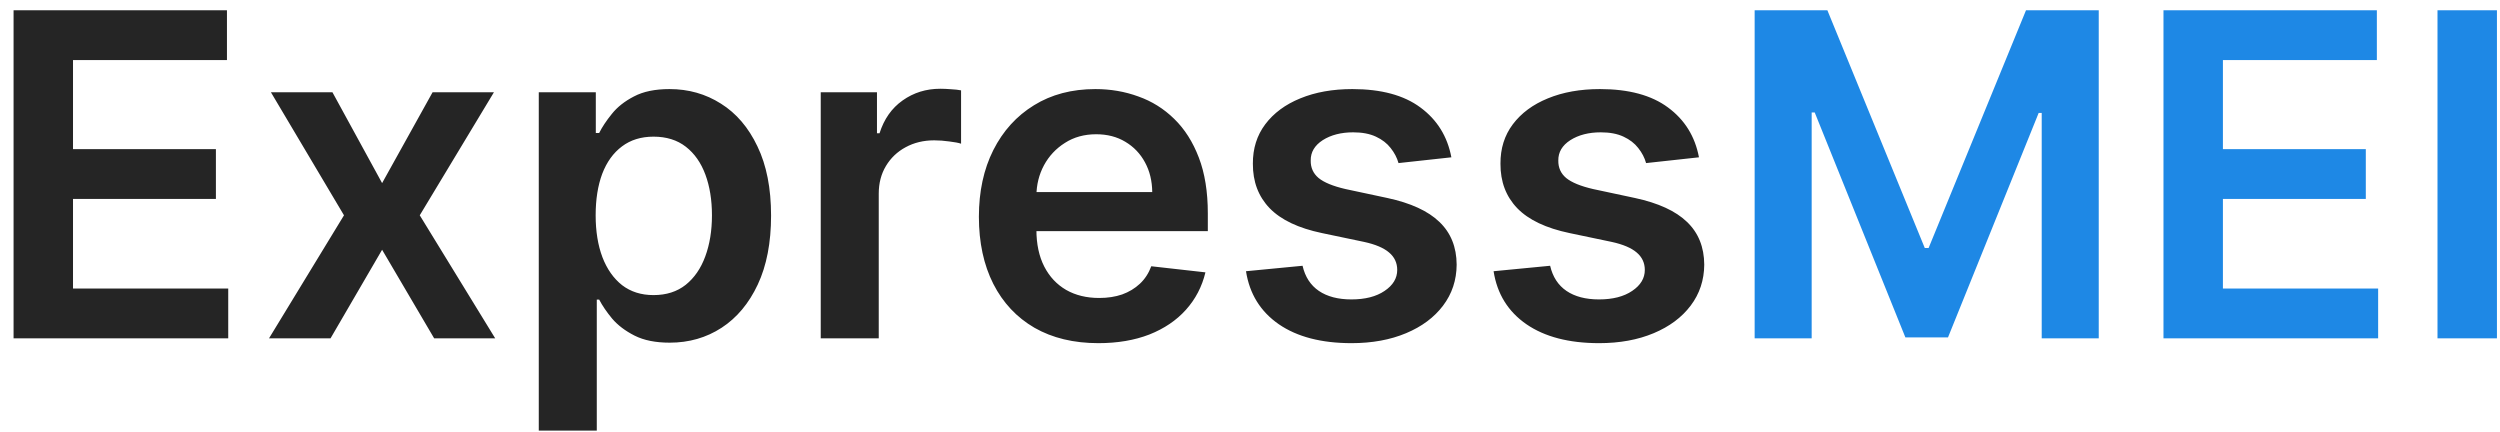 <svg width="133" height="23" viewBox="0 0 133 23" fill="none" xmlns="http://www.w3.org/2000/svg">
<path d="M0.722 18V0.545H12.074V3.196H3.884V7.935H11.486V10.585H3.884V15.349H12.142V18H0.722ZM17.686 4.909L20.328 9.741L23.013 4.909H26.277L22.331 11.454L26.345 18H23.098L20.328 13.287L17.584 18H14.311L18.3 11.454L14.413 4.909H17.686ZM28.663 22.909V4.909H31.697V7.074H31.876C32.035 6.756 32.26 6.418 32.55 6.06C32.84 5.696 33.231 5.386 33.726 5.131C34.22 4.869 34.851 4.739 35.618 4.739C36.629 4.739 37.541 4.997 38.354 5.514C39.172 6.026 39.82 6.784 40.297 7.79C40.78 8.79 41.021 10.017 41.021 11.472C41.021 12.909 40.785 14.131 40.314 15.136C39.842 16.142 39.2 16.909 38.388 17.438C37.575 17.966 36.655 18.23 35.626 18.23C34.876 18.23 34.254 18.105 33.76 17.855C33.266 17.605 32.868 17.304 32.567 16.952C32.271 16.594 32.041 16.256 31.876 15.938H31.749V22.909H28.663ZM31.689 11.454C31.689 12.301 31.808 13.043 32.047 13.679C32.291 14.315 32.641 14.812 33.095 15.171C33.555 15.523 34.112 15.699 34.766 15.699C35.447 15.699 36.019 15.517 36.479 15.153C36.939 14.784 37.285 14.281 37.519 13.645C37.757 13.003 37.876 12.273 37.876 11.454C37.876 10.642 37.76 9.92 37.527 9.29C37.294 8.659 36.947 8.165 36.487 7.807C36.027 7.449 35.453 7.27 34.766 7.27C34.106 7.27 33.547 7.443 33.087 7.79C32.626 8.136 32.277 8.622 32.038 9.247C31.805 9.872 31.689 10.608 31.689 11.454ZM43.663 18V4.909H46.655V7.091H46.791C47.03 6.335 47.439 5.753 48.019 5.344C48.604 4.929 49.271 4.722 50.021 4.722C50.192 4.722 50.382 4.73 50.592 4.747C50.808 4.759 50.987 4.778 51.129 4.807V7.645C50.999 7.599 50.791 7.56 50.507 7.526C50.229 7.486 49.959 7.466 49.697 7.466C49.135 7.466 48.629 7.588 48.18 7.832C47.737 8.071 47.388 8.403 47.132 8.83C46.876 9.256 46.749 9.747 46.749 10.304V18H43.663ZM58.435 18.256C57.123 18.256 55.989 17.983 55.035 17.438C54.086 16.886 53.356 16.108 52.844 15.102C52.333 14.091 52.077 12.901 52.077 11.531C52.077 10.185 52.333 9.003 52.844 7.986C53.361 6.963 54.083 6.168 55.009 5.599C55.935 5.026 57.023 4.739 58.273 4.739C59.08 4.739 59.842 4.869 60.557 5.131C61.279 5.386 61.916 5.784 62.467 6.324C63.023 6.864 63.461 7.551 63.779 8.386C64.097 9.216 64.256 10.204 64.256 11.352V12.298H53.526V10.219H61.299C61.293 9.628 61.166 9.102 60.916 8.642C60.666 8.176 60.316 7.81 59.867 7.543C59.424 7.276 58.907 7.142 58.316 7.142C57.685 7.142 57.131 7.295 56.654 7.602C56.177 7.903 55.805 8.301 55.538 8.795C55.276 9.284 55.143 9.821 55.137 10.406V12.222C55.137 12.983 55.276 13.636 55.555 14.182C55.833 14.722 56.222 15.136 56.722 15.426C57.222 15.71 57.807 15.852 58.478 15.852C58.927 15.852 59.333 15.79 59.697 15.665C60.06 15.534 60.376 15.344 60.643 15.094C60.91 14.844 61.111 14.534 61.248 14.165L64.129 14.489C63.947 15.25 63.6 15.915 63.089 16.483C62.583 17.046 61.935 17.483 61.146 17.796C60.356 18.102 59.452 18.256 58.435 18.256ZM77.213 8.369L74.401 8.676C74.321 8.392 74.182 8.125 73.983 7.875C73.79 7.625 73.528 7.423 73.199 7.27C72.869 7.116 72.466 7.04 71.989 7.04C71.347 7.04 70.807 7.179 70.369 7.457C69.938 7.736 69.724 8.097 69.73 8.54C69.724 8.92 69.864 9.23 70.148 9.469C70.438 9.707 70.915 9.903 71.579 10.057L73.812 10.534C75.051 10.801 75.972 11.224 76.574 11.804C77.182 12.383 77.489 13.142 77.494 14.079C77.489 14.903 77.247 15.631 76.77 16.261C76.298 16.886 75.642 17.375 74.801 17.727C73.96 18.079 72.994 18.256 71.903 18.256C70.301 18.256 69.011 17.921 68.034 17.25C67.057 16.574 66.474 15.633 66.287 14.429L69.296 14.139C69.432 14.73 69.722 15.176 70.165 15.477C70.608 15.778 71.185 15.929 71.895 15.929C72.628 15.929 73.216 15.778 73.659 15.477C74.108 15.176 74.332 14.804 74.332 14.361C74.332 13.986 74.188 13.676 73.898 13.432C73.614 13.188 73.171 13 72.568 12.869L70.335 12.401C69.079 12.139 68.151 11.699 67.548 11.079C66.946 10.454 66.648 9.665 66.653 8.71C66.648 7.903 66.867 7.205 67.31 6.614C67.758 6.017 68.381 5.557 69.176 5.233C69.977 4.903 70.901 4.739 71.946 4.739C73.48 4.739 74.688 5.065 75.568 5.719C76.454 6.372 77.003 7.256 77.213 8.369ZM90.385 8.369L87.572 8.676C87.493 8.392 87.354 8.125 87.155 7.875C86.962 7.625 86.7 7.423 86.371 7.27C86.041 7.116 85.638 7.04 85.16 7.04C84.519 7.04 83.979 7.179 83.541 7.457C83.109 7.736 82.896 8.097 82.902 8.54C82.896 8.92 83.035 9.23 83.32 9.469C83.609 9.707 84.087 9.903 84.751 10.057L86.984 10.534C88.223 10.801 89.144 11.224 89.746 11.804C90.354 12.383 90.66 13.142 90.666 14.079C90.66 14.903 90.419 15.631 89.942 16.261C89.47 16.886 88.814 17.375 87.973 17.727C87.132 18.079 86.166 18.256 85.075 18.256C83.473 18.256 82.183 17.921 81.206 17.25C80.229 16.574 79.646 15.633 79.459 14.429L82.467 14.139C82.604 14.73 82.894 15.176 83.337 15.477C83.78 15.778 84.356 15.929 85.067 15.929C85.8 15.929 86.388 15.778 86.831 15.477C87.28 15.176 87.504 14.804 87.504 14.361C87.504 13.986 87.359 13.676 87.07 13.432C86.785 13.188 86.342 13 85.74 12.869L83.507 12.401C82.251 12.139 81.322 11.699 80.72 11.079C80.118 10.454 79.82 9.665 79.825 8.71C79.82 7.903 80.038 7.205 80.481 6.614C80.93 6.017 81.553 5.557 82.348 5.233C83.149 4.903 84.072 4.739 85.118 4.739C86.652 4.739 87.859 5.065 88.74 5.719C89.626 6.372 90.175 7.256 90.385 8.369Z" fill="#252525"/>
<path d="M93.347 0.545H97.216L102.398 13.193H102.602L107.784 0.545H111.653V18H108.619V6.009H108.457L103.634 17.949H101.366L96.543 5.983H96.381V18H93.347V0.545ZM115.097 18V0.545H126.449V3.196H118.259V7.935H125.861V10.585H118.259V15.349H126.517V18H115.097ZM132.837 0.545V18H129.675V0.545H132.837Z" fill="#1E88E5"/>
</svg>
